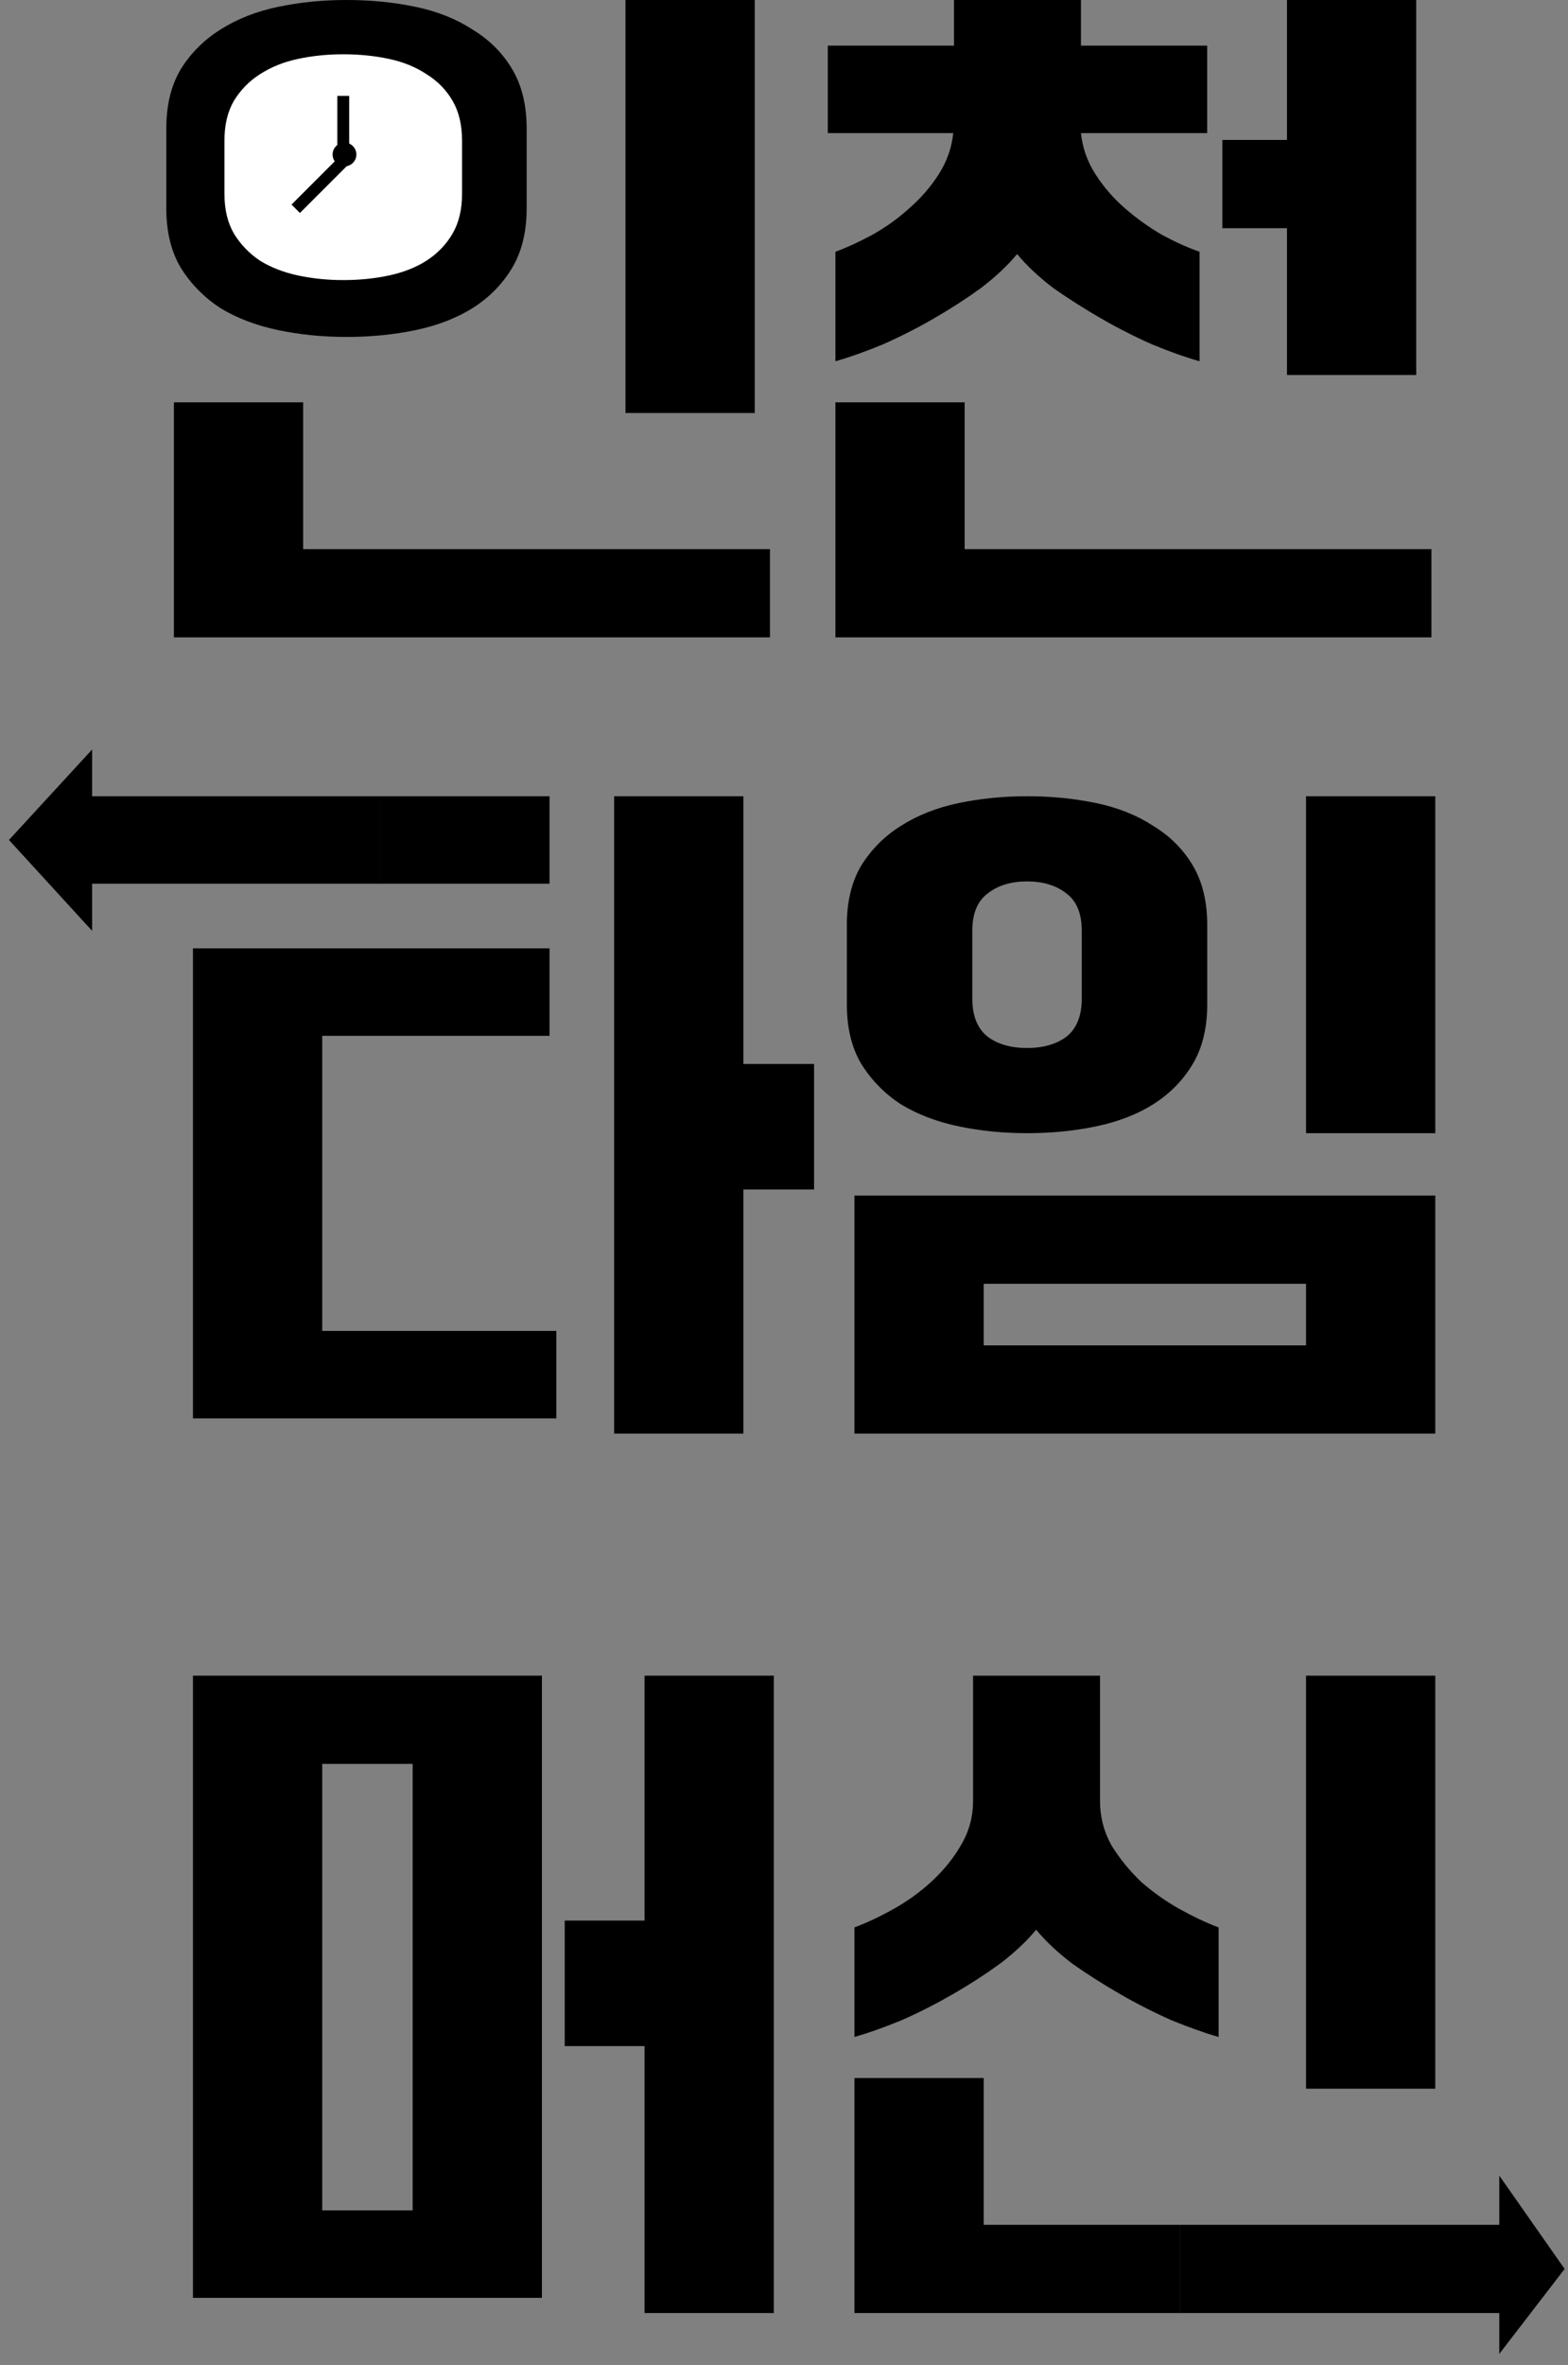 <svg width="132" height="199" viewBox="0 0 132 199" fill="none" xmlns="http://www.w3.org/2000/svg">
<rect x="0" y="0" width="132" height="199" fill="#808080" stroke="none"/>
<path d="M16.244 79.8H46.261V87.16H27.125V111.992H46.837V119.352H16.244V79.8ZM51.7 67H62.581V89.528H68.532V100.088H62.581V120.632H51.7V67ZM32 74.36V70.68V67L46.261 67V74.36L32 74.36Z" fill="black"/>
<path d="M101.628 84.536C101.628 86.498 101.223 88.162 100.412 89.528C99.601 90.893 98.492 92.024 97.084 92.92C95.719 93.773 94.119 94.392 92.284 94.776C90.449 95.16 88.508 95.352 86.46 95.352C84.455 95.352 82.535 95.16 80.7 94.776C78.865 94.392 77.244 93.773 75.836 92.92C74.471 92.024 73.361 90.893 72.508 89.528C71.697 88.162 71.292 86.498 71.292 84.536V77.816C71.292 75.853 71.697 74.189 72.508 72.824C73.361 71.458 74.471 70.349 75.836 69.496C77.244 68.6 78.865 67.96 80.7 67.576C82.535 67.192 84.455 67 86.46 67C88.508 67 90.449 67.192 92.284 67.576C94.119 67.96 95.719 68.6 97.084 69.496C98.492 70.349 99.601 71.458 100.412 72.824C101.223 74.189 101.628 75.853 101.628 77.816V84.536ZM91.068 78.328C91.068 76.877 90.641 75.832 89.788 75.192C88.935 74.509 87.825 74.168 86.46 74.168C85.095 74.168 83.985 74.509 83.132 75.192C82.279 75.832 81.852 76.877 81.852 78.328V84.024C81.852 85.474 82.279 86.541 83.132 87.224C83.985 87.864 85.095 88.184 86.46 88.184C87.825 88.184 88.935 87.864 89.788 87.224C90.641 86.541 91.068 85.474 91.068 84.024V78.328ZM109.948 67H120.828V95.352H109.948V67ZM120.828 120.632H71.932V100.6H120.828V120.632ZM82.812 113.208H109.948V108.024H82.812V113.208Z" fill="black"/>
<path d="M16.244 141H45.62V193.352H16.244V141ZM47.541 161.608H54.261V141H65.141V194.632H54.261V172.168H47.541V161.608ZM27.125 185.992H34.74V148.424H27.125V185.992Z" fill="black"/>
<path d="M99.324 194.632H71.932V174.856H82.812V187.208H99.324V190.92V194.632ZM71.932 162.184C72.956 161.8 74.044 161.288 75.196 160.648C76.348 160.008 77.415 159.24 78.396 158.344C79.42 157.405 80.252 156.381 80.892 155.272C81.575 154.12 81.916 152.882 81.916 151.56V141H92.604V151.56C92.604 152.882 92.924 154.12 93.564 155.272C94.247 156.381 95.079 157.405 96.06 158.344C97.084 159.24 98.172 160.008 99.324 160.648C100.476 161.288 101.564 161.8 102.588 162.184V171.4C101.393 171.058 100.071 170.589 98.62 169.992C97.169 169.352 95.74 168.626 94.332 167.816C92.924 167.005 91.58 166.152 90.3 165.256C89.063 164.317 88.039 163.357 87.228 162.376C86.417 163.357 85.393 164.317 84.156 165.256C82.919 166.152 81.596 167.005 80.188 167.816C78.78 168.626 77.351 169.352 75.9 169.992C74.449 170.589 73.127 171.058 71.932 171.4V162.184ZM109.948 141H120.828V175.752H109.948V141Z" fill="black"/>
<path d="M7.755 74.36H32V70.68V67H7.755V63.068L0.755 70.68L7.755 78.328V74.36Z" fill="black"/>
<path d="M126.216 187.208H99.324V190.92V194.632H126.216V198.068L131.716 190.92L126.216 183.068V187.208Z" fill="black"/>
<path d="M44.336 17.536C44.336 19.499 43.931 21.163 43.12 22.528C42.309 23.893 41.2 25.024 39.792 25.92C38.427 26.773 36.827 27.392 34.992 27.776C33.157 28.16 31.216 28.352 29.168 28.352C27.163 28.352 25.243 28.16 23.408 27.776C21.573 27.392 19.952 26.773 18.544 25.92C17.179 25.024 16.069 23.893 15.216 22.528C14.405 21.163 14 19.499 14 17.536V10.816C14 8.853 14.405 7.189 15.216 5.824C16.069 4.459 17.179 3.349 18.544 2.496C19.952 1.6 21.573 0.96 23.408 0.576C25.243 0.192 27.163 0 29.168 0C31.216 0 33.157 0.192 34.992 0.576C36.827 0.96 38.427 1.6 39.792 2.496C41.2 3.349 42.309 4.459 43.12 5.824C43.931 7.189 44.336 8.853 44.336 10.816V17.536ZM33.776 11.328C33.776 9.877 33.349 8.832 32.496 8.192C31.643 7.509 30.533 7.168 29.168 7.168C27.803 7.168 26.693 7.509 25.84 8.192C24.987 8.832 24.56 9.877 24.56 11.328V17.024C24.56 18.475 24.987 19.541 25.84 20.224C26.693 20.864 27.803 21.184 29.168 21.184C30.533 21.184 31.643 20.864 32.496 20.224C33.349 19.541 33.776 18.475 33.776 17.024V11.328ZM64.816 53.632H14.64V33.856H25.52V46.208H64.816V53.632ZM52.656 0H63.536V34.752H52.656V0Z" fill="black"/>
<path d="M69.688 3.84H80.311V0H90.999V3.84H101.623V11.2H90.999C91.127 12.437 91.533 13.589 92.216 14.656C92.898 15.723 93.73 16.683 94.712 17.536C95.693 18.389 96.738 19.136 97.847 19.776C98.957 20.373 100.002 20.843 100.983 21.184V30.4C99.789 30.059 98.466 29.589 97.016 28.992C95.565 28.352 94.135 27.627 92.728 26.816C91.32 26.005 89.975 25.152 88.695 24.256C87.458 23.317 86.434 22.357 85.624 21.376C84.813 22.357 83.789 23.317 82.552 24.256C81.314 25.152 79.992 26.005 78.584 26.816C77.175 27.627 75.746 28.352 74.296 28.992C72.845 29.589 71.522 30.059 70.328 30.4V21.184C71.266 20.843 72.29 20.373 73.4 19.776C74.552 19.136 75.597 18.389 76.535 17.536C77.517 16.683 78.349 15.723 79.031 14.656C79.714 13.589 80.12 12.437 80.248 11.2H69.688V3.84ZM120.503 53.632H70.328V33.856H81.207V46.208H120.503V53.632ZM102.903 11.776H108.343V0H119.223V31.552H108.343V19.2H102.903V11.776Z" fill="black"/>
<path d="M38.094 19.665C38.628 18.75 38.895 17.635 38.895 16.319V11.816C38.895 10.501 38.628 9.386 38.094 8.471C37.559 7.556 36.828 6.812 35.9 6.24C34.999 5.64 33.945 5.211 32.735 4.954C31.526 4.696 30.246 4.568 28.895 4.568C27.573 4.568 26.308 4.696 25.098 4.954C23.888 5.211 22.819 5.64 21.891 6.24C20.991 6.812 20.26 7.556 19.697 8.471C19.163 9.386 18.895 10.501 18.895 11.816V16.319C18.895 17.635 19.163 18.75 19.697 19.665C20.26 20.58 20.991 21.337 21.891 21.938C22.819 22.51 23.888 22.924 25.098 23.182C26.308 23.439 27.573 23.568 28.895 23.568C30.246 23.568 31.526 23.439 32.735 23.182C33.945 22.924 34.999 22.51 35.9 21.938C36.828 21.337 37.559 20.58 38.094 19.665Z" fill="white"/>
<path d="M28.895 13.068V8.068M28.895 13.568L24.895 17.568" stroke="black"/>
<circle cx="29" cy="13" r="1" fill="black"/>
</svg>
